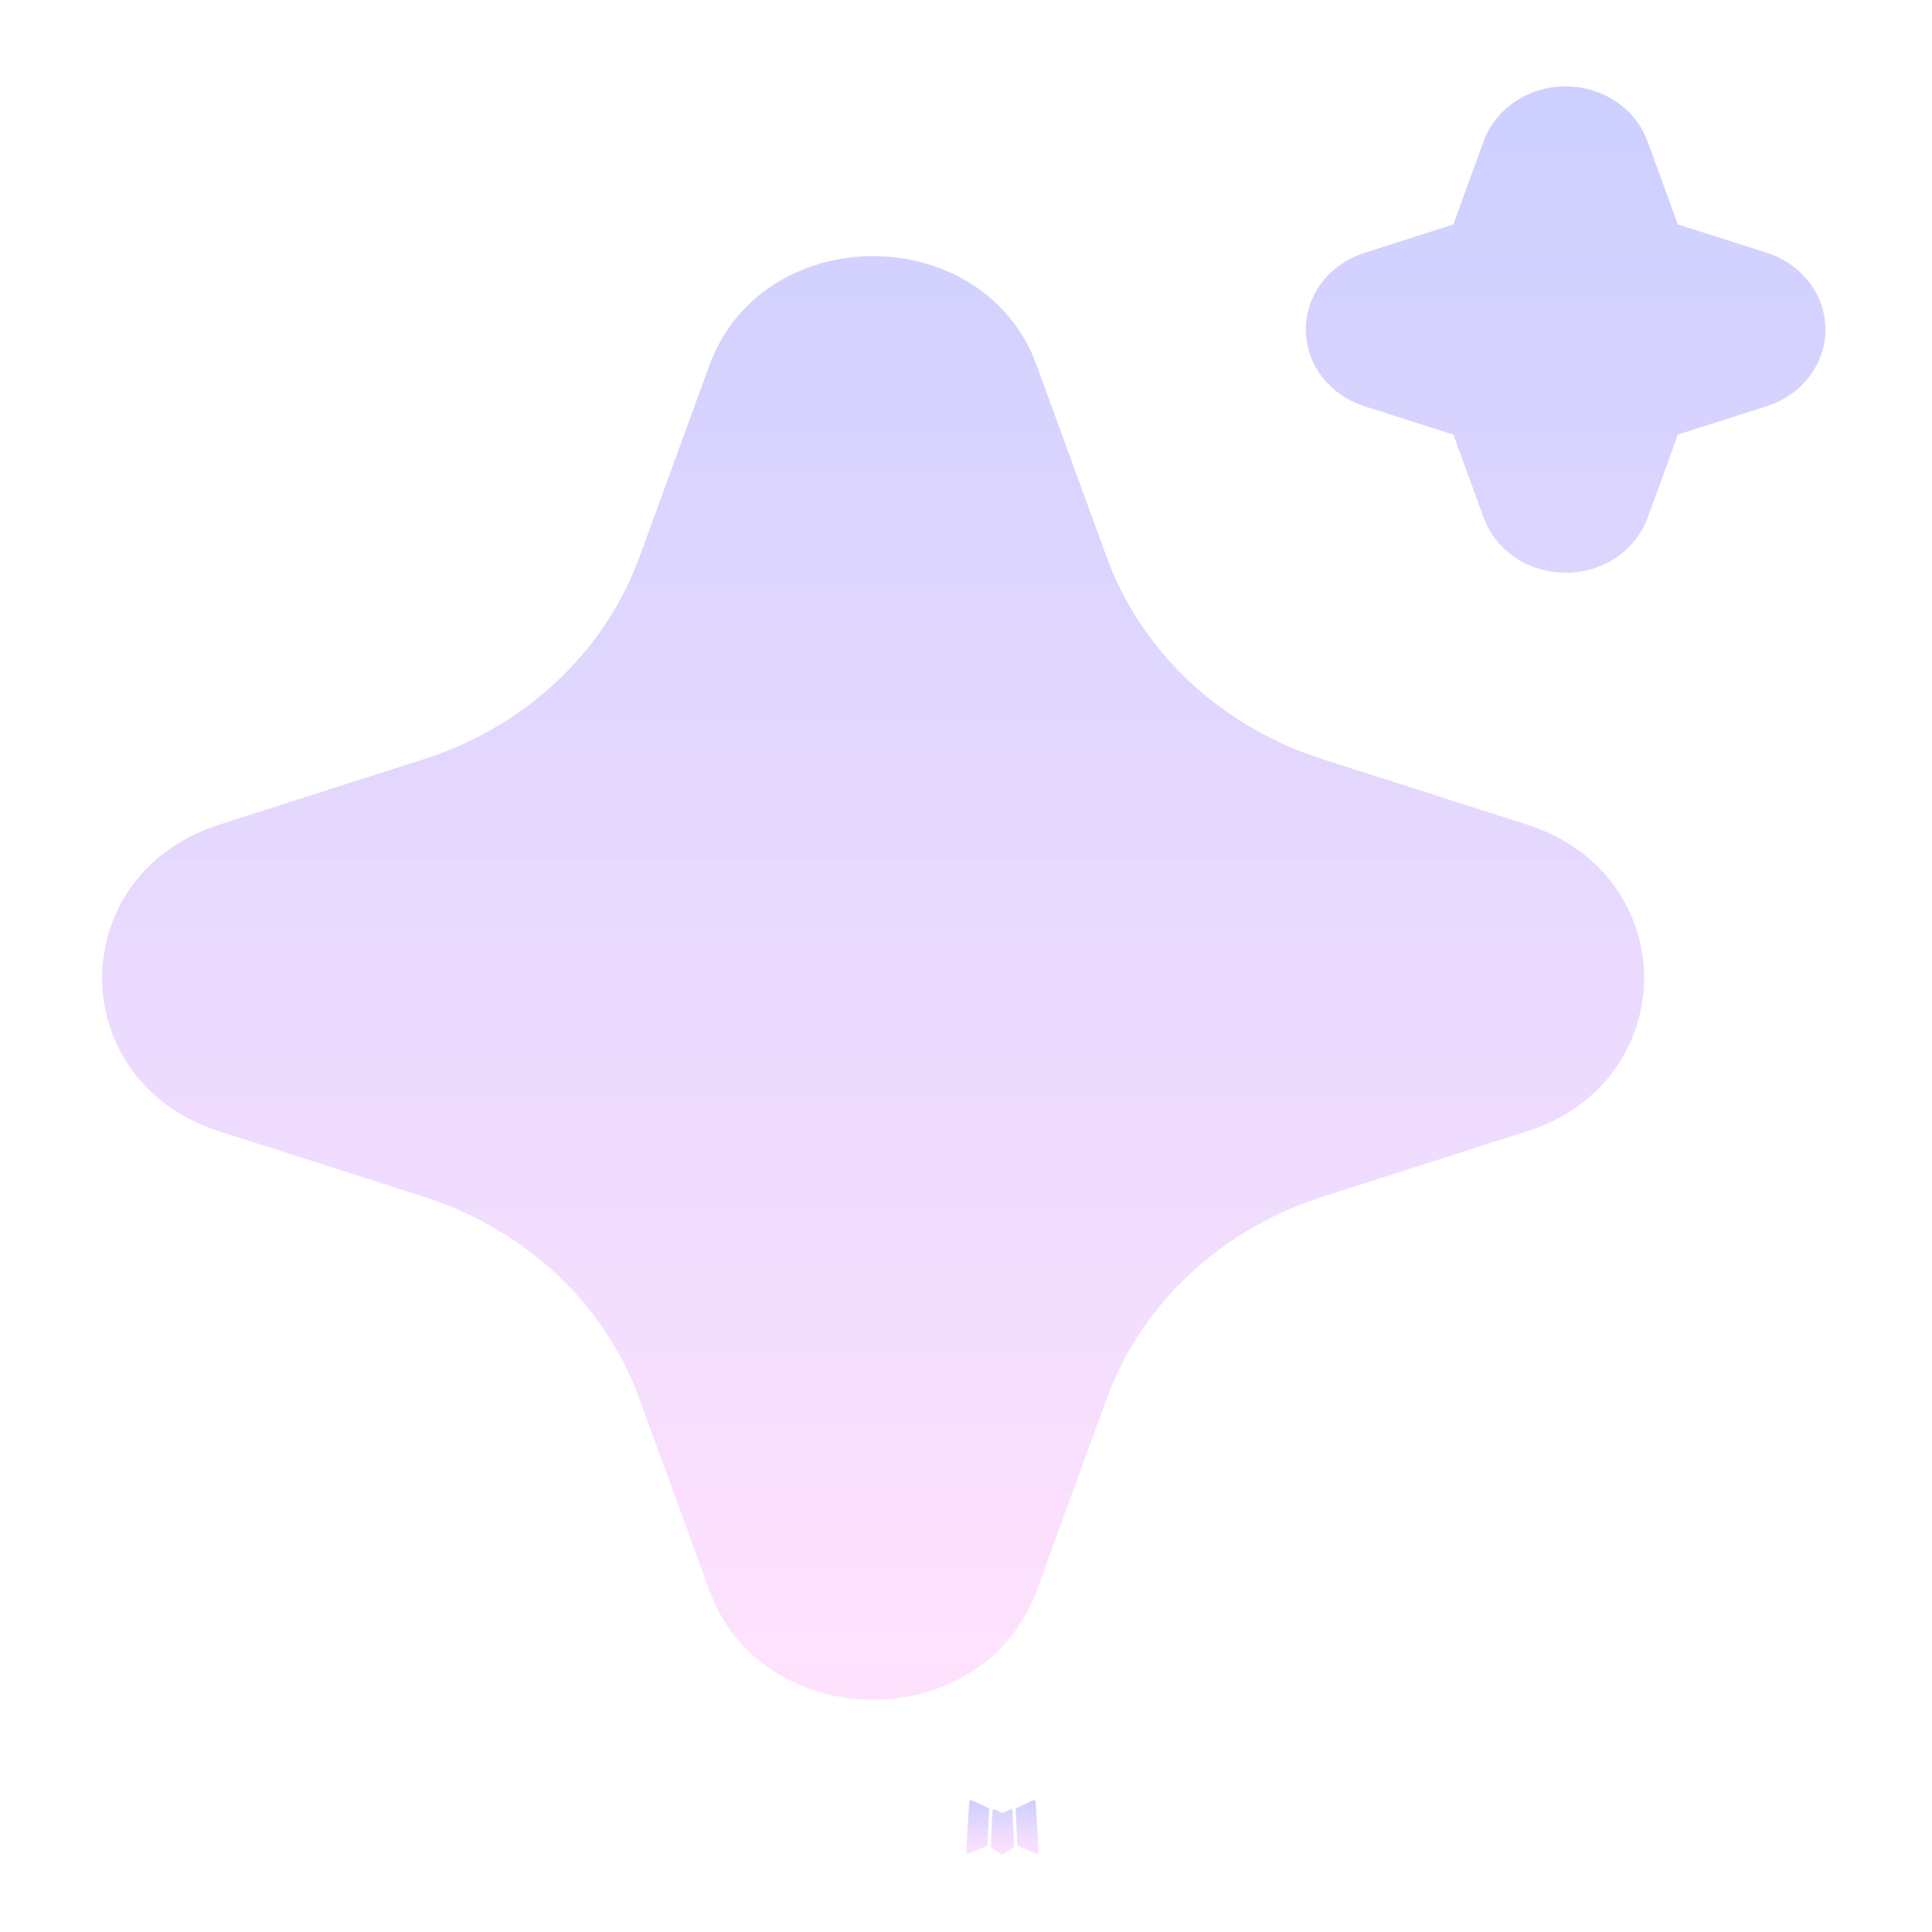 <svg width="28" height="28" viewBox="0 0 28 28" fill="none" xmlns="http://www.w3.org/2000/svg">
<g filter="url(#filter0_d_408_3113)">
<path d="M14.367 25.936L14.352 25.939L14.263 25.98L14.238 25.984L14.22 25.98L14.131 25.938C14.117 25.934 14.107 25.937 14.101 25.945L14.096 25.956L14.074 26.459L14.081 26.483L14.093 26.498L14.224 26.585L14.242 26.589L14.258 26.585L14.388 26.498L14.403 26.479L14.408 26.459L14.387 25.957C14.383 25.945 14.377 25.938 14.367 25.936ZM14.698 25.803L14.68 25.806L14.45 25.915L14.437 25.927L14.433 25.94L14.456 26.445L14.462 26.459L14.472 26.468L14.724 26.576C14.74 26.58 14.752 26.577 14.761 26.567L14.766 26.551L14.723 25.829C14.719 25.814 14.71 25.806 14.698 25.803ZM13.801 25.806C13.795 25.803 13.789 25.802 13.782 25.803C13.776 25.804 13.771 25.808 13.767 25.813L13.759 25.829L13.717 26.551C13.718 26.565 13.725 26.574 13.738 26.579L13.757 26.576L14.009 26.467L14.022 26.458L14.025 26.445L14.048 25.94L14.044 25.926L14.032 25.914L13.801 25.806Z" fill="url(#paint0_linear_408_3113)" fill-opacity="0.9"/>
<path d="M9.991 5.015C10.742 2.959 13.775 2.897 14.665 4.828L14.74 5.016L15.752 7.789C15.985 8.424 16.36 9.006 16.852 9.495C17.345 9.983 17.944 10.367 18.608 10.621L18.88 10.716L21.841 11.663C24.037 12.365 24.103 15.205 22.042 16.038L21.841 16.109L18.88 17.057C18.201 17.274 17.579 17.625 17.057 18.086C16.535 18.547 16.125 19.108 15.854 19.73L15.752 19.984L14.741 22.757C13.991 24.813 10.957 24.875 10.069 22.945L9.991 22.757L8.98 19.985C8.748 19.349 8.373 18.767 7.881 18.278C7.388 17.79 6.789 17.405 6.125 17.152L5.854 17.057L2.893 16.11C0.696 15.408 0.629 12.567 2.692 11.736L2.893 11.663L5.854 10.716C6.533 10.499 7.154 10.148 7.676 9.686C8.198 9.225 8.608 8.664 8.878 8.042L8.98 7.789L9.991 5.015ZM22.403 0.965C22.638 0.965 22.868 1.026 23.067 1.143C23.266 1.259 23.427 1.425 23.53 1.623L23.59 1.76L24.029 2.965L25.318 3.376C25.553 3.451 25.759 3.59 25.91 3.774C26.061 3.959 26.151 4.182 26.166 4.414C26.182 4.646 26.124 4.877 25.999 5.078C25.875 5.279 25.689 5.441 25.466 5.544L25.318 5.6L24.031 6.011L23.591 7.218C23.511 7.438 23.363 7.631 23.166 7.772C22.969 7.913 22.731 7.997 22.483 8.011C22.235 8.026 21.988 7.972 21.773 7.855C21.559 7.738 21.386 7.564 21.277 7.355L21.216 7.218L20.777 6.012L19.489 5.601C19.254 5.526 19.047 5.388 18.896 5.203C18.745 5.019 18.656 4.796 18.64 4.564C18.625 4.332 18.683 4.101 18.807 3.899C18.932 3.698 19.118 3.536 19.341 3.434L19.489 3.378L20.776 2.966L21.215 1.76C21.3 1.528 21.46 1.327 21.673 1.184C21.886 1.041 22.141 0.965 22.403 0.965Z" fill="url(#paint1_linear_408_3113)" fill-opacity="0.9"/>
</g>
<defs>
<filter id="filter0_d_408_3113" x="-0.244" y="-0.472" width="27.849" height="28.498" filterUnits="userSpaceOnUse" color-interpolation-filters="sRGB">
<feFlood flood-opacity="0" result="BackgroundImageFix"/>
<feColorMatrix in="SourceAlpha" type="matrix" values="0 0 0 0 0 0 0 0 0 0 0 0 0 0 0 0 0 0 127 0" result="hardAlpha"/>
<feOffset dx="0.287" dy="0.287"/>
<feGaussianBlur stdDeviation="0.287"/>
<feComposite in2="hardAlpha" operator="out"/>
<feColorMatrix type="matrix" values="0 0 0 0 0 0 0 0 0 0 0 0 0 0 0 0 0 0 0.25 0"/>
<feBlend mode="normal" in2="BackgroundImageFix" result="effect1_dropShadow_408_3113"/>
<feBlend mode="normal" in="SourceGraphic" in2="effect1_dropShadow_408_3113" result="shape"/>
</filter>
<linearGradient id="paint0_linear_408_3113" x1="14.241" y1="25.802" x2="14.241" y2="26.589" gradientUnits="userSpaceOnUse">
<stop stop-color="#C7CAFF"/>
<stop offset="1" stop-color="#FFDBFD" stop-opacity="0.9"/>
</linearGradient>
<linearGradient id="paint1_linear_408_3113" x1="13.681" y1="0.965" x2="13.681" y2="24.348" gradientUnits="userSpaceOnUse">
<stop stop-color="#C7CAFF"/>
<stop offset="1" stop-color="#FFDBFD" stop-opacity="0.9"/>
</linearGradient>
</defs>
</svg>
